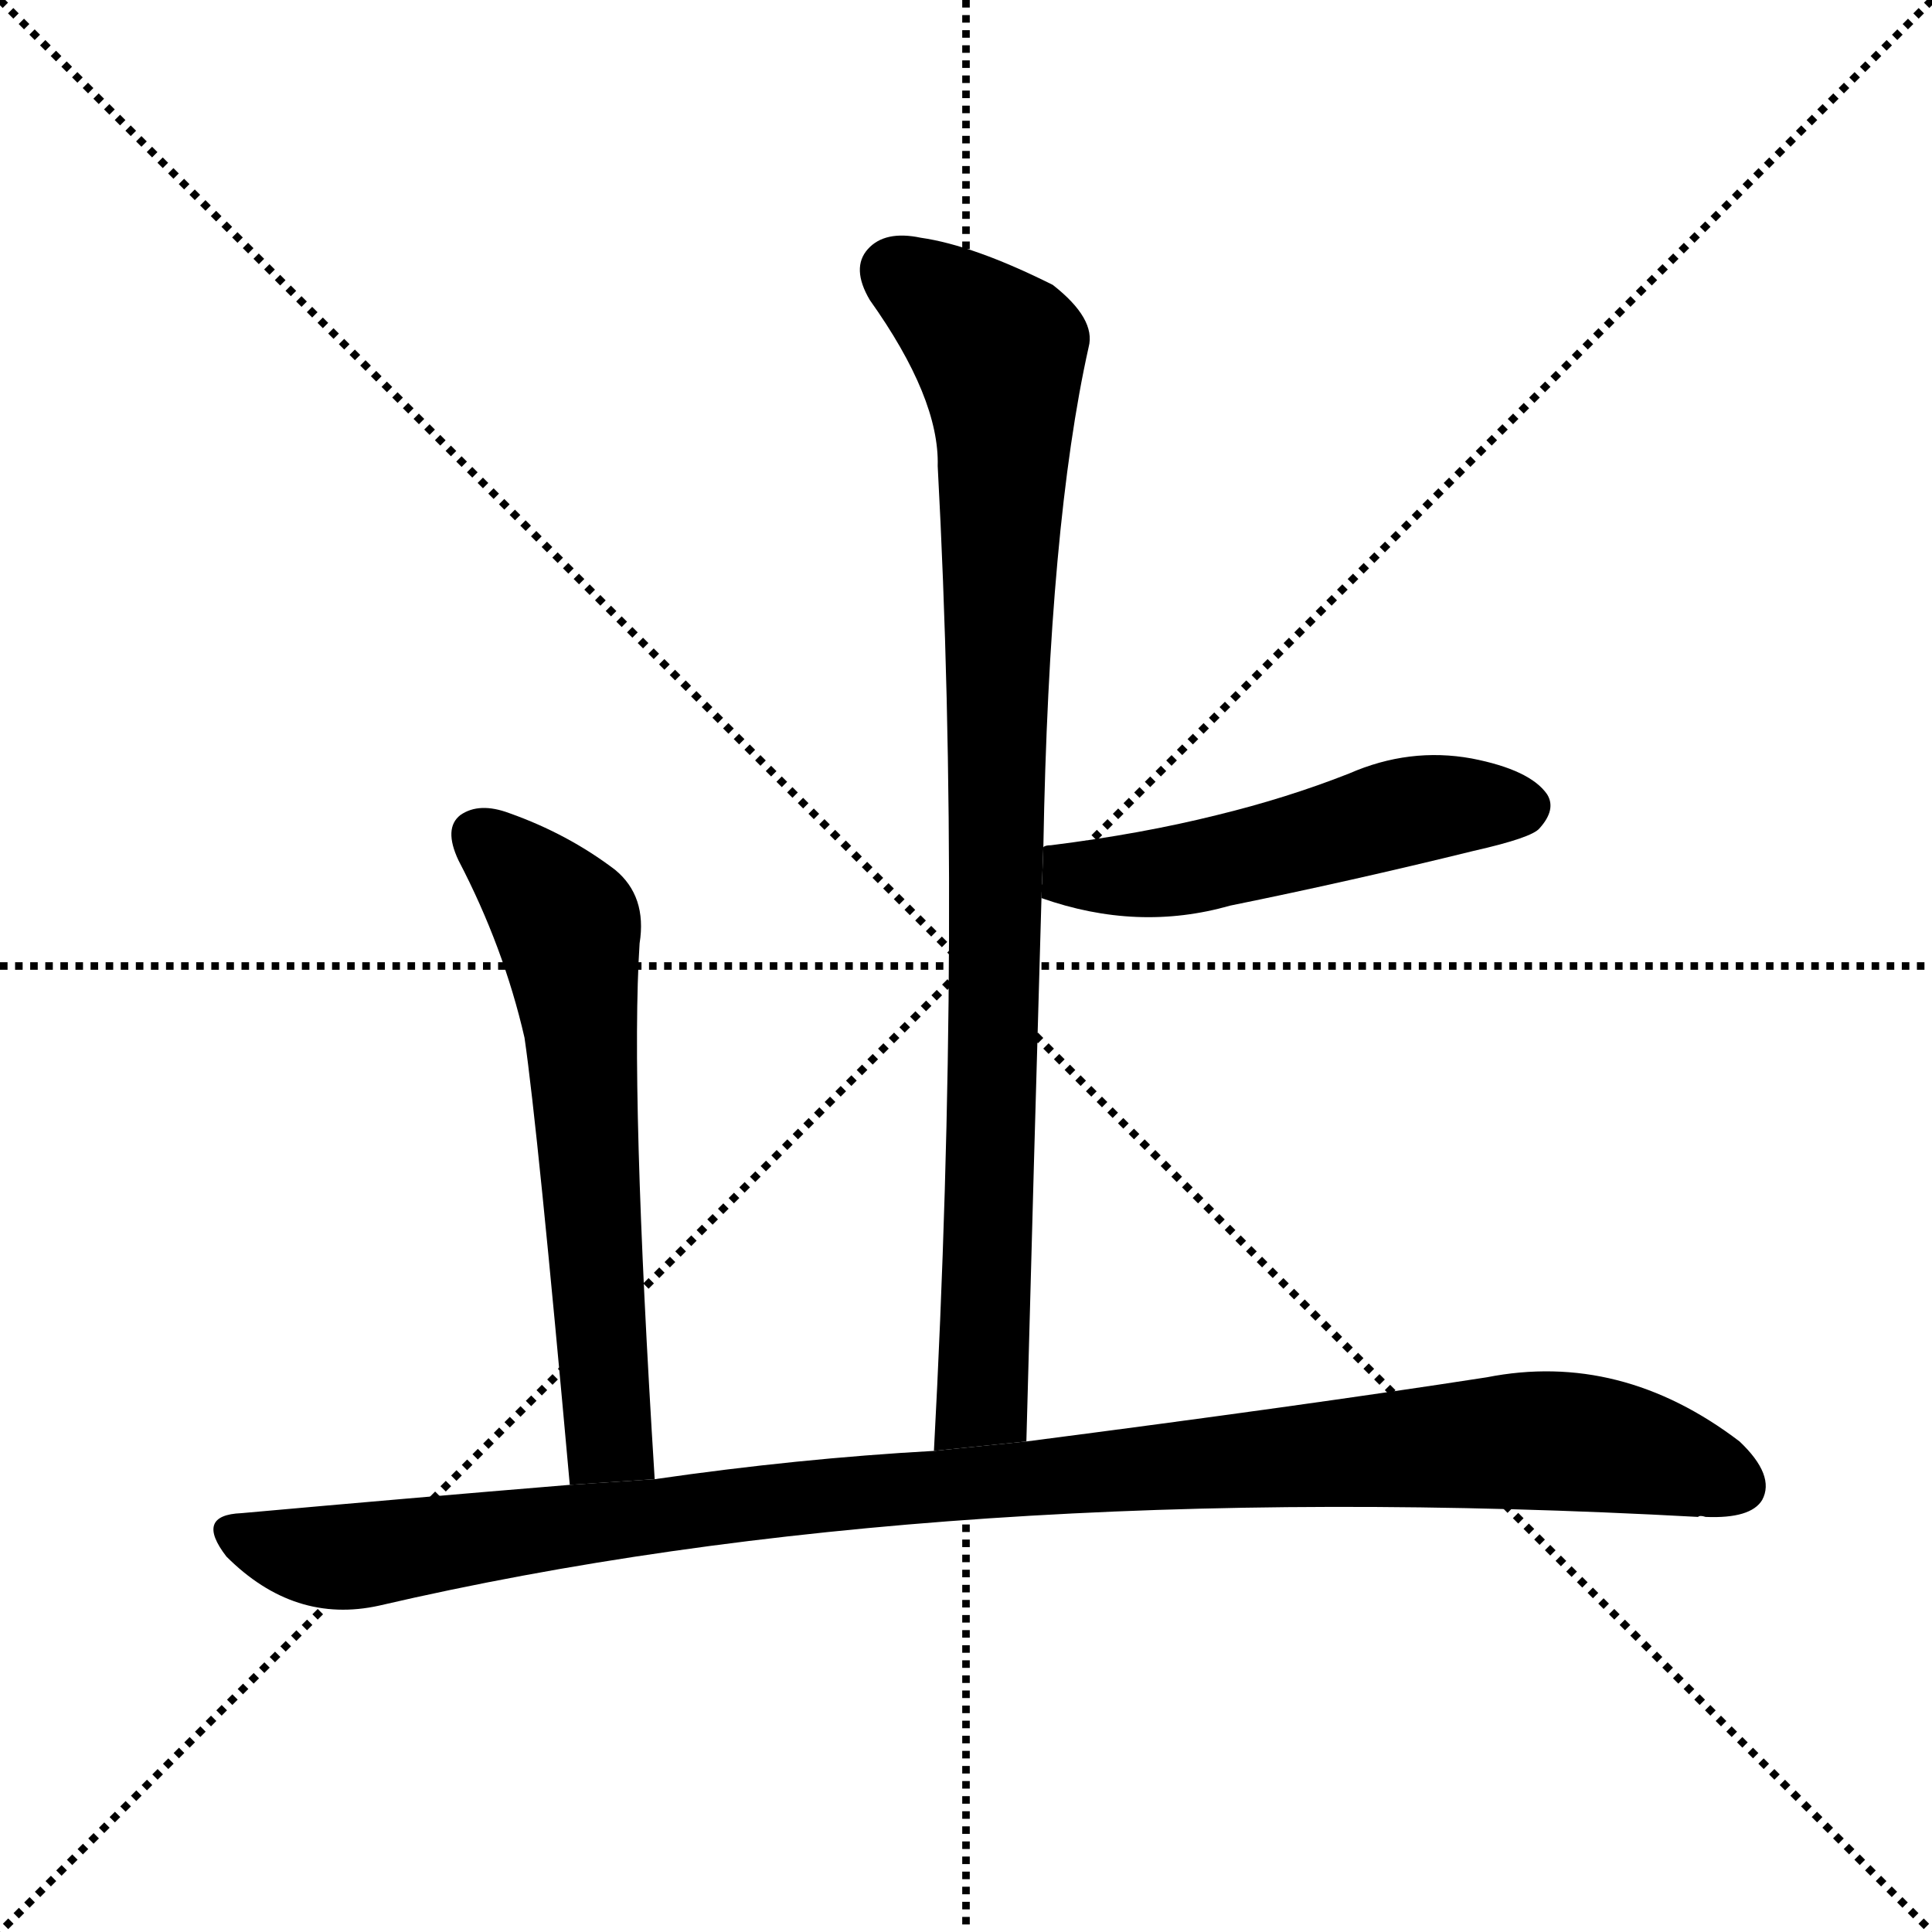 <svg version="1.1" viewBox="0 0 1024 1024" xmlns="http://www.w3.org/2000/svg">
  <g stroke="black" stroke-dasharray="1,1" stroke-width="1" transform="scale(4, 4)">
    <line x1="0" y1="0" x2="256" y2="256"></line>
    <line x1="256" y1="0" x2="0" y2="256"></line>
    <line x1="128" y1="0" x2="128" y2="256"></line>
    <line x1="0" y1="128" x2="256" y2="128"></line>
  </g>
  <g transform="scale(1, -1) translate(0, -900)">
    <style type="text/css">
      
        @keyframes keyframes0 {
          from {
            stroke: blue;
            stroke-dashoffset: 910;
            stroke-width: 128;
          }
          75% {
            animation-timing-function: step-end;
            stroke: blue;
            stroke-dashoffset: 0;
            stroke-width: 128;
          }
          to {
            stroke: black;
            stroke-width: 1024;
          }
        }
        #make-me-a-hanzi-animation-0 {
          animation: keyframes0 0.991s both;
          animation-delay: 0s;
          animation-timing-function: linear;
        }
      
        @keyframes keyframes1 {
          from {
            stroke: blue;
            stroke-dashoffset: 512;
            stroke-width: 128;
          }
          63% {
            animation-timing-function: step-end;
            stroke: blue;
            stroke-dashoffset: 0;
            stroke-width: 128;
          }
          to {
            stroke: black;
            stroke-width: 1024;
          }
        }
        #make-me-a-hanzi-animation-1 {
          animation: keyframes1 0.667s both;
          animation-delay: 0.991s;
          animation-timing-function: linear;
        }
      
        @keyframes keyframes2 {
          from {
            stroke: blue;
            stroke-dashoffset: 615;
            stroke-width: 128;
          }
          67% {
            animation-timing-function: step-end;
            stroke: blue;
            stroke-dashoffset: 0;
            stroke-width: 128;
          }
          to {
            stroke: black;
            stroke-width: 1024;
          }
        }
        #make-me-a-hanzi-animation-2 {
          animation: keyframes2 0.75s both;
          animation-delay: 1.657s;
          animation-timing-function: linear;
        }
      
        @keyframes keyframes3 {
          from {
            stroke: blue;
            stroke-dashoffset: 1061;
            stroke-width: 128;
          }
          78% {
            animation-timing-function: step-end;
            stroke: blue;
            stroke-dashoffset: 0;
            stroke-width: 128;
          }
          to {
            stroke: black;
            stroke-width: 1024;
          }
        }
        #make-me-a-hanzi-animation-3 {
          animation: keyframes3 1.113s both;
          animation-delay: 2.408s;
          animation-timing-function: linear;
        }
      
    </style>
    
      <path d="M 544 136 Q 548 286 552 424 L 553 451 Q 556 622 577 716 Q 581 731 558 749 Q 516 770 488 774 Q 469 778 460 768 Q 451 758 461 741 Q 498 689 497 653 Q 510 412 495 131 L 544 136 Z" fill="black"></path>
    
      <path d="M 552 424 Q 603 406 652 420 Q 716 433 781 449 Q 812 456 816 461 Q 825 471 820 479 Q 811 492 780 498 Q 747 504 715 490 Q 682 477 645 468 Q 605 458 557 452 Q 554 452 553 451 L 552 424 Z" fill="black"></path>
    
      <path d="M 347 116 Q 334 323 339 400 Q 343 425 326 439 Q 301 458 270 469 Q 254 475 244 468 Q 235 461 243 444 Q 267 398 278 350 Q 285 302 302 113 L 347 116 Z" fill="black"></path>
    
      <path d="M 495 131 Q 423 127 347 116 L 302 113 Q 217 106 128 98 Q 103 97 120 75 Q 156 39 201 49 Q 498 118 900 96 Q 901 97 904 96 Q 928 95 934 105 Q 941 118 922 136 Q 859 184 788 170 Q 691 155 544 136 L 495 131 Z" fill="black"></path>
    
    
      <clipPath id="make-me-a-hanzi-clip-0">
        <path d="M 544 136 Q 548 286 552 424 L 553 451 Q 556 622 577 716 Q 581 731 558 749 Q 516 770 488 774 Q 469 778 460 768 Q 451 758 461 741 Q 498 689 497 653 Q 510 412 495 131 L 544 136 Z"></path>
      </clipPath>
      <path clip-path="url(#make-me-a-hanzi-clip-0)" d="M 474 756 L 530 713 L 532 680 L 521 158 L 500 139" fill="none" id="make-me-a-hanzi-animation-0" stroke-dasharray="782 1564" stroke-linecap="round"></path>
    
      <clipPath id="make-me-a-hanzi-clip-1">
        <path d="M 552 424 Q 603 406 652 420 Q 716 433 781 449 Q 812 456 816 461 Q 825 471 820 479 Q 811 492 780 498 Q 747 504 715 490 Q 682 477 645 468 Q 605 458 557 452 Q 554 452 553 451 L 552 424 Z"></path>
      </clipPath>
      <path clip-path="url(#make-me-a-hanzi-clip-1)" d="M 557 444 L 578 435 L 603 436 L 760 473 L 807 472" fill="none" id="make-me-a-hanzi-animation-1" stroke-dasharray="384 768" stroke-linecap="round"></path>
    
      <clipPath id="make-me-a-hanzi-clip-2">
        <path d="M 347 116 Q 334 323 339 400 Q 343 425 326 439 Q 301 458 270 469 Q 254 475 244 468 Q 235 461 243 444 Q 267 398 278 350 Q 285 302 302 113 L 347 116 Z"></path>
      </clipPath>
      <path clip-path="url(#make-me-a-hanzi-clip-2)" d="M 254 457 L 301 409 L 323 136 L 339 127" fill="none" id="make-me-a-hanzi-animation-2" stroke-dasharray="487 974" stroke-linecap="round"></path>
    
      <clipPath id="make-me-a-hanzi-clip-3">
        <path d="M 495 131 Q 423 127 347 116 L 302 113 Q 217 106 128 98 Q 103 97 120 75 Q 156 39 201 49 Q 498 118 900 96 Q 901 97 904 96 Q 928 95 934 105 Q 941 118 922 136 Q 859 184 788 170 Q 691 155 544 136 L 495 131 Z"></path>
      </clipPath>
      <path clip-path="url(#make-me-a-hanzi-clip-3)" d="M 124 86 L 180 74 L 446 109 L 813 137 L 887 126 L 921 112" fill="none" id="make-me-a-hanzi-animation-3" stroke-dasharray="933 1866" stroke-linecap="round"></path>
    
  </g>
</svg>
